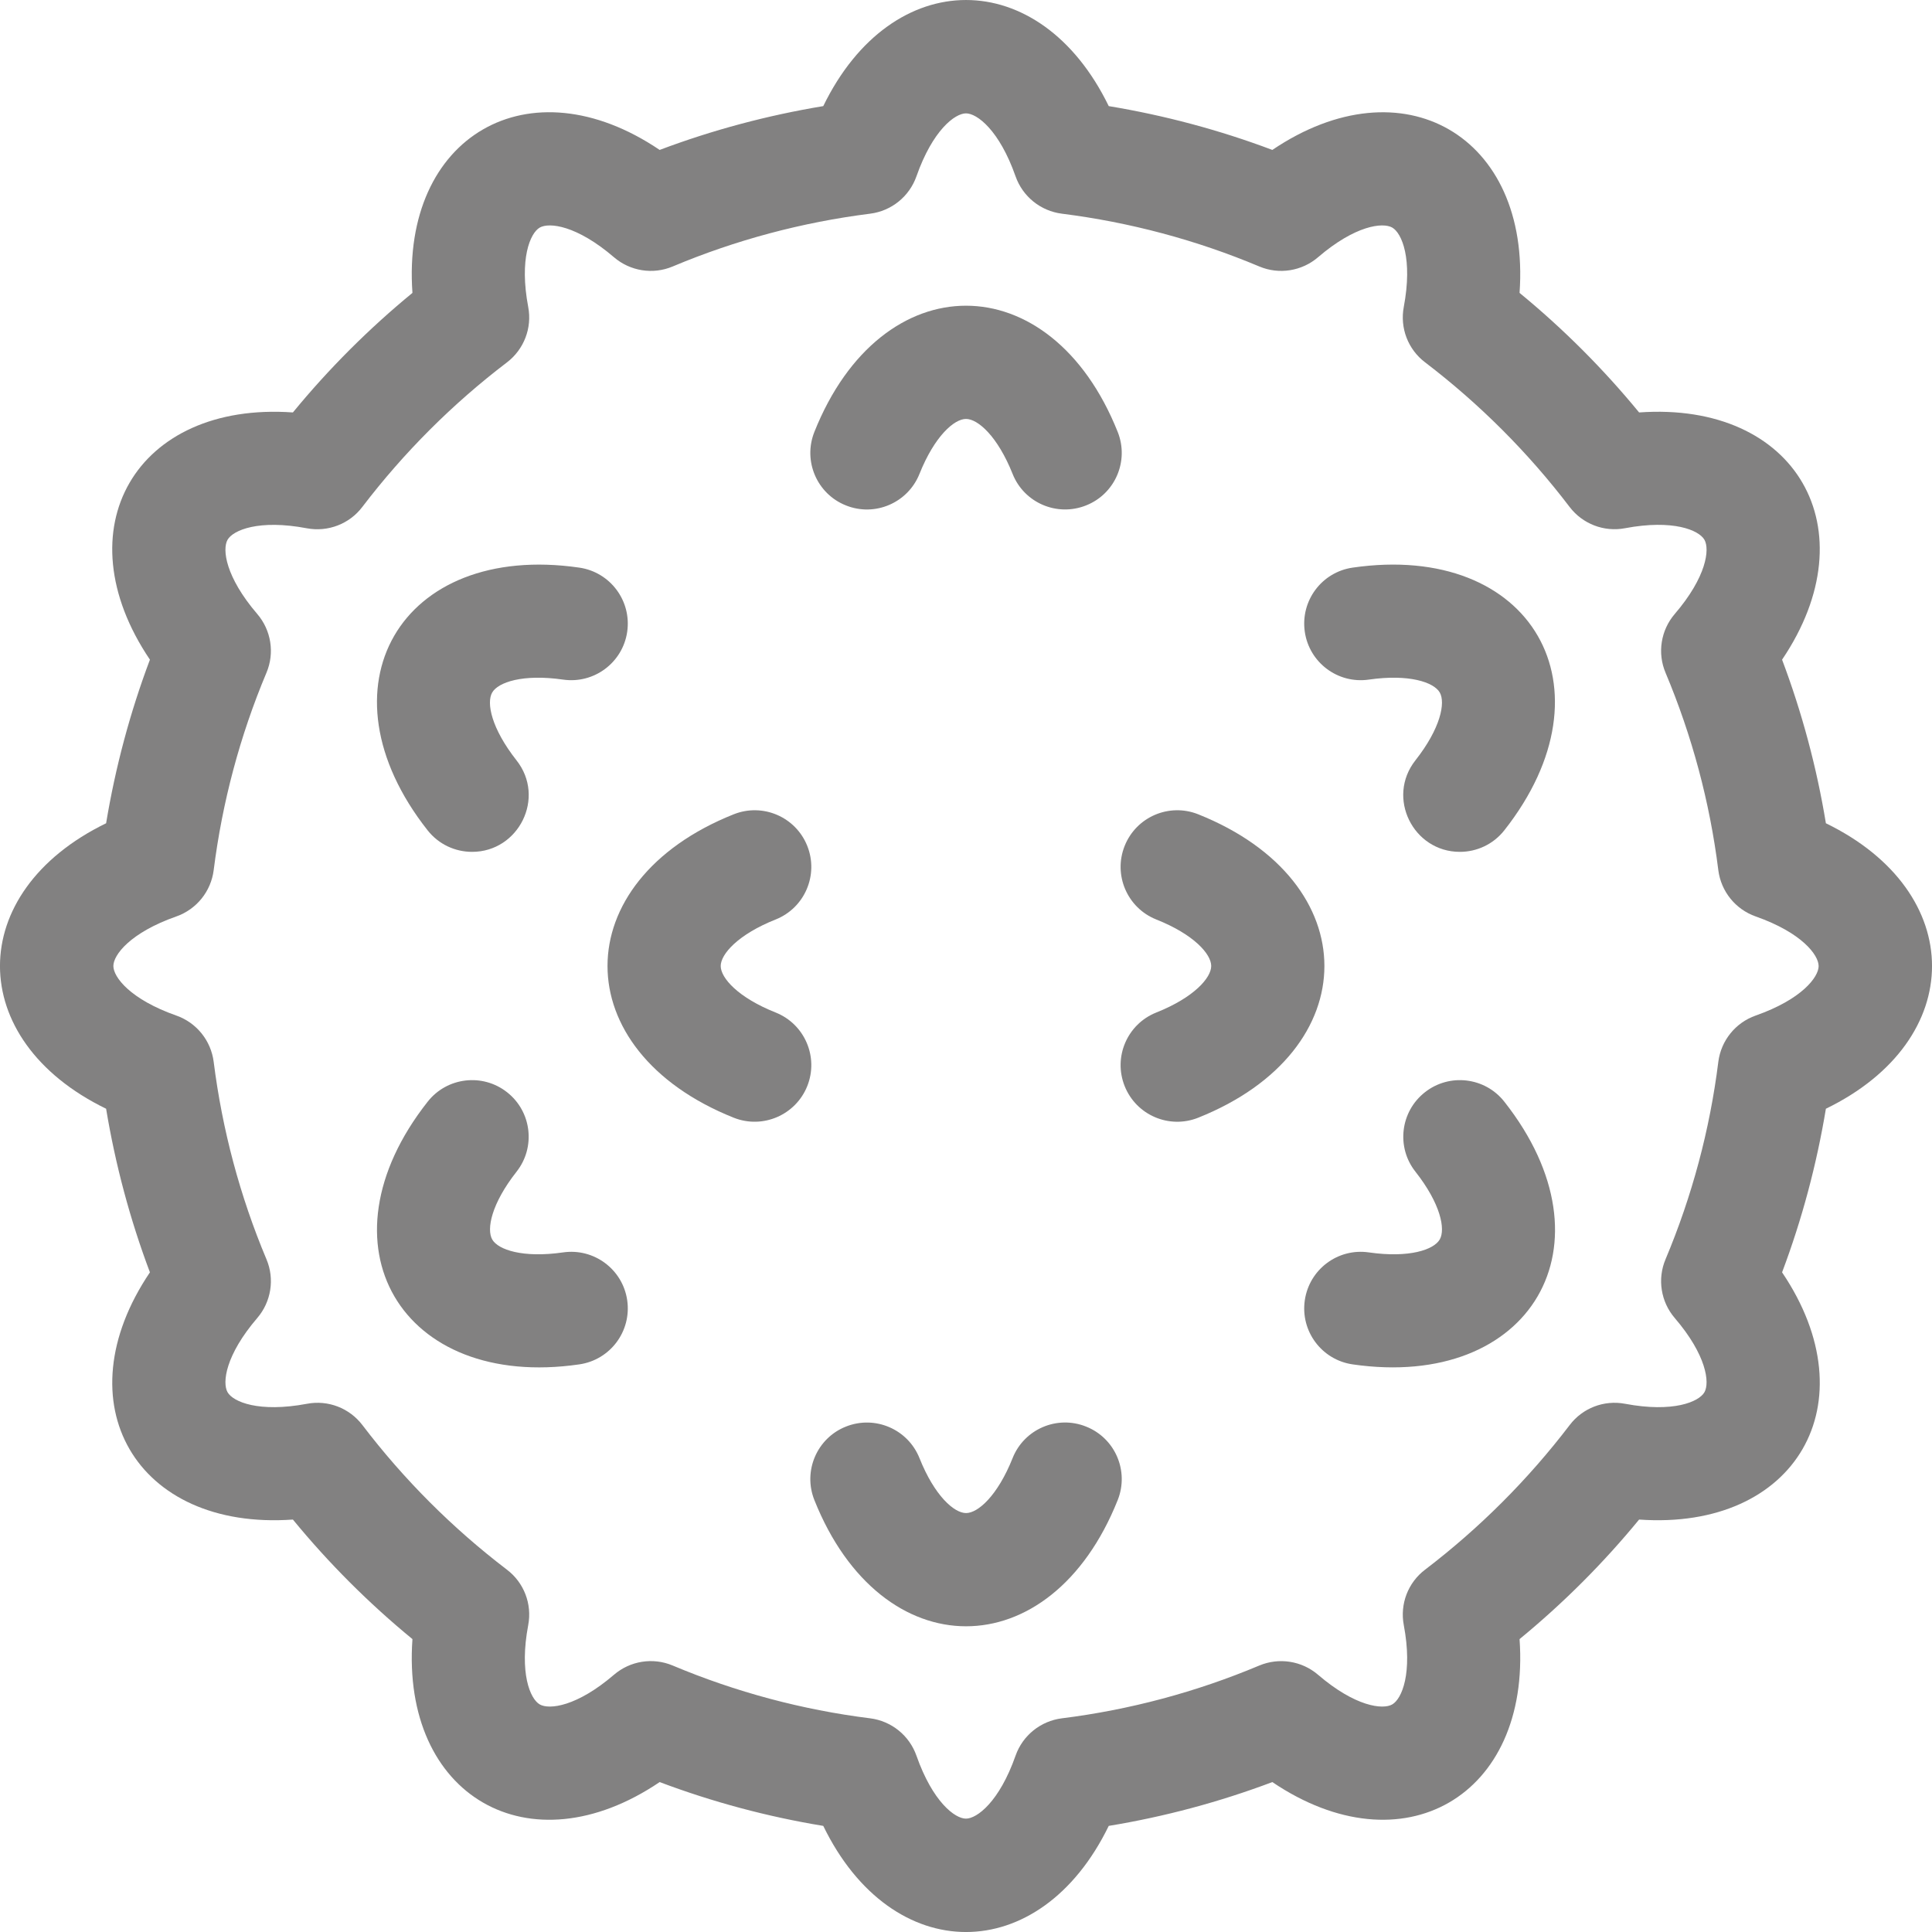 <svg width="25" height="25" viewBox="0 0 25 25" fill="none" xmlns="http://www.w3.org/2000/svg">
<g clip-path="url(#clip0_286_1382)">
<path d="M23.627 10.653C23.508 9.93 23.318 9.221 23.06 8.536C24.2 6.849 23.243 5.192 21.21 5.337C20.746 4.772 20.228 4.254 19.663 3.79C19.808 1.759 18.152 0.8 16.464 1.94C15.779 1.682 15.07 1.493 14.347 1.373C13.457 -0.458 11.543 -0.457 10.653 1.373C9.93 1.493 9.221 1.682 8.536 1.94C6.849 0.8 5.192 1.757 5.337 3.79C4.772 4.254 4.254 4.772 3.79 5.337C1.759 5.193 0.799 6.847 1.94 8.536C1.682 9.221 1.493 9.93 1.373 10.653C-0.458 11.544 -0.458 13.457 1.373 14.347C1.493 15.07 1.682 15.779 1.94 16.464C0.8 18.152 1.758 19.808 3.79 19.663C4.254 20.228 4.772 20.746 5.337 21.21C5.192 23.241 6.848 24.201 8.536 23.06C9.221 23.318 9.93 23.508 10.653 23.627C11.543 25.458 13.457 25.458 14.347 23.627C15.07 23.508 15.779 23.318 16.464 23.06C18.151 24.2 19.808 23.243 19.663 21.21C20.228 20.746 20.746 20.228 21.21 19.663C23.242 19.807 24.201 18.153 23.06 16.464C23.318 15.779 23.507 15.07 23.627 14.347C25.458 13.457 25.458 11.544 23.627 10.653ZM22.719 13.141C22.457 13.233 22.27 13.465 22.235 13.74C22.125 14.62 21.895 15.479 21.552 16.295C21.444 16.55 21.491 16.845 21.671 17.055C22.083 17.535 22.126 17.893 22.055 18.016C21.983 18.14 21.651 18.282 21.029 18.165C20.756 18.113 20.478 18.22 20.311 18.441C19.774 19.145 19.145 19.774 18.441 20.311C18.22 20.478 18.113 20.756 18.165 21.029C18.282 21.651 18.14 21.983 18.016 22.055C17.893 22.126 17.535 22.083 17.055 21.671C16.845 21.491 16.55 21.445 16.295 21.552C15.479 21.895 14.62 22.125 13.74 22.235C13.465 22.27 13.233 22.457 13.141 22.719C12.931 23.316 12.642 23.533 12.499 23.533C12.357 23.533 12.069 23.316 11.859 22.719C11.767 22.457 11.535 22.27 11.26 22.235C10.38 22.125 9.521 21.895 8.705 21.552C8.449 21.444 8.155 21.491 7.945 21.671C7.465 22.083 7.107 22.126 6.984 22.055C6.86 21.983 6.718 21.651 6.835 21.029C6.887 20.756 6.78 20.478 6.559 20.311C5.855 19.774 5.226 19.145 4.69 18.441C4.522 18.22 4.244 18.113 3.972 18.165C3.349 18.282 3.017 18.14 2.945 18.016C2.874 17.893 2.917 17.535 3.329 17.055C3.509 16.845 3.556 16.55 3.448 16.295C3.105 15.479 2.876 14.62 2.765 13.74C2.73 13.465 2.543 13.233 2.281 13.141C1.684 12.931 1.467 12.643 1.467 12.5C1.467 12.357 1.684 12.069 2.281 11.859C2.543 11.767 2.73 11.535 2.765 11.26C2.876 10.38 3.105 9.521 3.448 8.705C3.556 8.45 3.509 8.155 3.329 7.945C2.917 7.465 2.874 7.107 2.945 6.984C3.017 6.86 3.349 6.718 3.971 6.836C4.244 6.887 4.522 6.78 4.689 6.559C5.226 5.855 5.855 5.226 6.559 4.69C6.78 4.522 6.887 4.244 6.835 3.972C6.718 3.349 6.86 3.017 6.984 2.945C7.107 2.874 7.465 2.917 7.945 3.329C8.155 3.509 8.45 3.556 8.705 3.448C9.521 3.105 10.38 2.876 11.26 2.765C11.535 2.73 11.767 2.543 11.859 2.281C12.069 1.684 12.357 1.467 12.5 1.467C12.643 1.467 12.931 1.684 13.141 2.281C13.233 2.543 13.465 2.73 13.74 2.765C14.62 2.876 15.479 3.105 16.295 3.448C16.55 3.556 16.845 3.509 17.055 3.329C17.535 2.917 17.893 2.874 18.016 2.945C18.14 3.017 18.282 3.349 18.165 3.971C18.113 4.244 18.22 4.522 18.441 4.689C19.145 5.226 19.774 5.855 20.31 6.559C20.478 6.78 20.756 6.887 21.028 6.835C21.651 6.718 21.983 6.86 22.055 6.984C22.126 7.107 22.083 7.465 21.671 7.945C21.491 8.155 21.444 8.45 21.552 8.705C21.895 9.521 22.125 10.38 22.235 11.26C22.27 11.535 22.457 11.767 22.719 11.859C23.316 12.069 23.533 12.358 23.533 12.501C23.533 12.643 23.316 12.931 22.719 13.141Z" fill="#828181"/>
<path d="M10.946 6.54C11.322 6.691 11.748 6.507 11.898 6.132C12.093 5.644 12.347 5.421 12.5 5.421C12.654 5.421 12.908 5.644 13.103 6.132C13.252 6.507 13.678 6.69 14.054 6.54C14.43 6.391 14.613 5.965 14.463 5.589C13.595 3.413 11.407 3.41 10.538 5.589C10.388 5.965 10.571 6.391 10.946 6.54Z" fill="#828181"/>
<path d="M10.037 13.102C9.549 12.908 9.326 12.654 9.326 12.5C9.326 12.347 9.549 12.092 10.037 11.898C10.413 11.748 10.596 11.322 10.446 10.946C10.296 10.57 9.87 10.387 9.494 10.537C7.318 11.405 7.316 13.593 9.494 14.463C9.871 14.613 10.296 14.428 10.446 14.054C10.596 13.678 10.413 13.252 10.037 13.102Z" fill="#828181"/>
<path d="M15.505 10.537C15.129 10.387 14.703 10.57 14.553 10.946C14.403 11.322 14.586 11.748 14.962 11.898C15.45 12.092 15.673 12.346 15.673 12.5C15.673 12.653 15.45 12.908 14.962 13.102C14.586 13.252 14.403 13.678 14.553 14.054C14.703 14.43 15.129 14.613 15.505 14.463C17.681 13.594 17.683 11.407 15.505 10.537Z" fill="#828181"/>
<path d="M6.109 11.023C6.712 11.023 7.065 10.321 6.683 9.838C6.358 9.425 6.292 9.094 6.369 8.961C6.446 8.828 6.765 8.719 7.286 8.794C7.686 8.852 8.058 8.575 8.116 8.175C8.174 7.774 7.896 7.403 7.496 7.345C5.178 7.009 4.081 8.902 5.533 10.744C5.678 10.928 5.892 11.023 6.109 11.023Z" fill="#828181"/>
<path d="M7.286 16.206C6.766 16.281 6.447 16.172 6.37 16.04C6.293 15.906 6.359 15.575 6.684 15.162C6.934 14.845 6.88 14.384 6.562 14.134C6.245 13.884 5.784 13.938 5.534 14.256C4.075 16.107 5.191 17.99 7.496 17.655C7.897 17.597 8.174 17.226 8.116 16.825C8.058 16.425 7.686 16.148 7.286 16.206Z" fill="#828181"/>
<path d="M14.054 18.46C13.678 18.309 13.252 18.493 13.103 18.868C12.908 19.357 12.654 19.579 12.501 19.579C12.347 19.579 12.093 19.357 11.898 18.868C11.748 18.493 11.322 18.31 10.946 18.46C10.571 18.609 10.388 19.035 10.538 19.411C11.406 21.587 13.594 21.59 14.463 19.411C14.613 19.035 14.43 18.609 14.054 18.46Z" fill="#828181"/>
<path d="M18.438 14.134C18.12 14.384 18.065 14.845 18.316 15.162C18.641 15.575 18.707 15.906 18.63 16.039C18.553 16.172 18.234 16.281 17.713 16.206C17.313 16.148 16.942 16.425 16.884 16.826C16.826 17.226 17.103 17.597 17.503 17.655C19.806 17.989 20.927 16.109 19.466 14.256C19.216 13.938 18.755 13.884 18.438 14.134Z" fill="#828181"/>
<path d="M17.713 8.794C18.233 8.719 18.553 8.828 18.63 8.96C18.707 9.093 18.641 9.425 18.316 9.838C17.935 10.321 18.287 11.023 18.89 11.023C19.107 11.023 19.321 10.928 19.466 10.744C20.916 8.904 19.824 7.008 17.503 7.345C17.103 7.403 16.826 7.774 16.884 8.175C16.942 8.575 17.313 8.852 17.713 8.794Z" fill="#828181"/>
</g>
<defs>
<clipPath id="clip0_286_1382">
<rect width="25" height="25" fill="white"/>
</clipPath>
</defs>
</svg>
